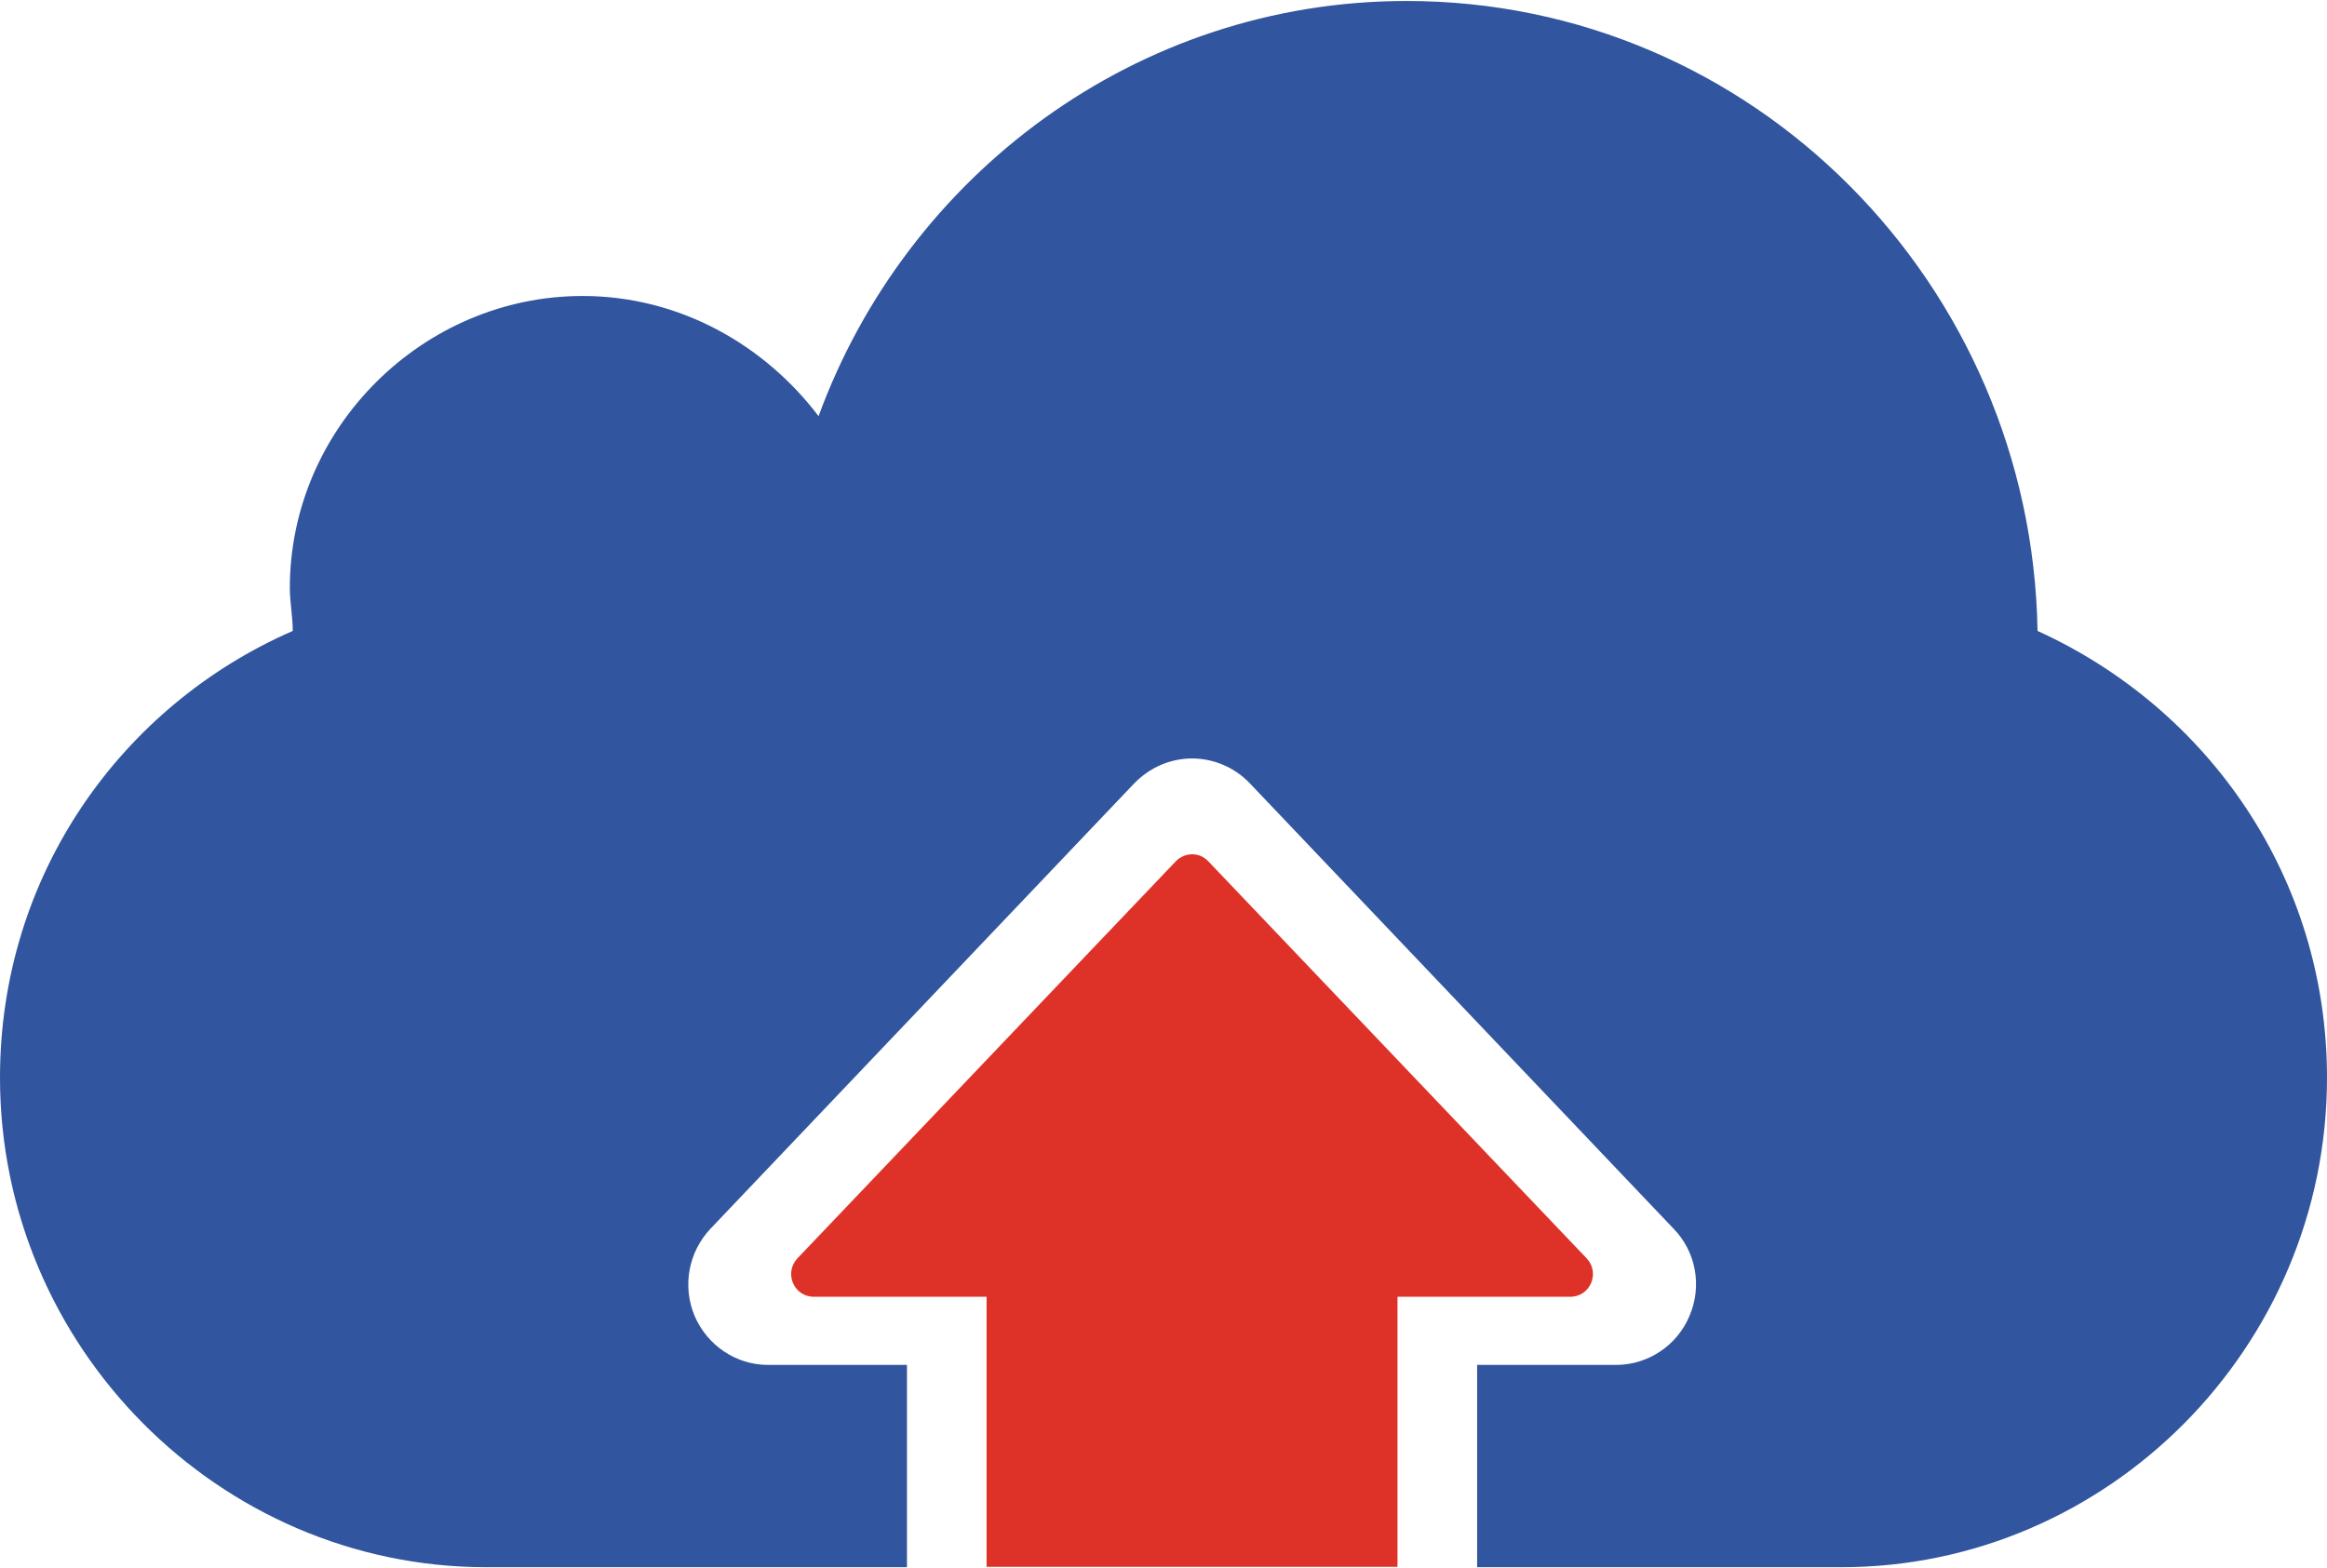 <svg width="92" height="62" viewBox="0 0 92 62" fill="none" xmlns="http://www.w3.org/2000/svg">
<path d="M92 42.616C92 53.267 83.345 61.977 72.792 61.977H58.4V53.977H63.892C65.158 53.977 66.308 53.209 66.797 52.036C67.3 50.862 67.055 49.499 66.164 48.587L49.415 30.979C48.825 30.356 47.991 29.994 47.129 29.994C46.266 29.994 45.447 30.356 44.843 30.979L28.093 48.587C27.216 49.514 26.972 50.862 27.46 52.036C27.964 53.209 29.099 53.977 30.365 53.977H35.857V61.977H19.208C8.655 61.962 0 53.253 0 42.616C0 34.573 4.831 27.892 11.574 24.951C11.574 24.385 11.459 23.82 11.459 23.255C11.459 16.908 16.735 11.705 23.032 11.705C26.857 11.705 30.221 13.633 32.363 16.458C35.843 6.937 44.929 0.039 55.611 0.039C69.313 0.039 80.326 11.241 80.556 24.951C87.284 28.008 92 34.689 92 42.616Z" fill="#31559E"/>
<path d="M62.728 49.76L47.776 34.066C47.43 33.689 46.841 33.689 46.481 34.066L31.529 49.76C30.983 50.34 31.385 51.282 32.176 51.282H39.005V61.962H55.252V51.282H62.081C62.872 51.282 63.274 50.34 62.728 49.76Z" fill="#DE3228"/>
</svg>

